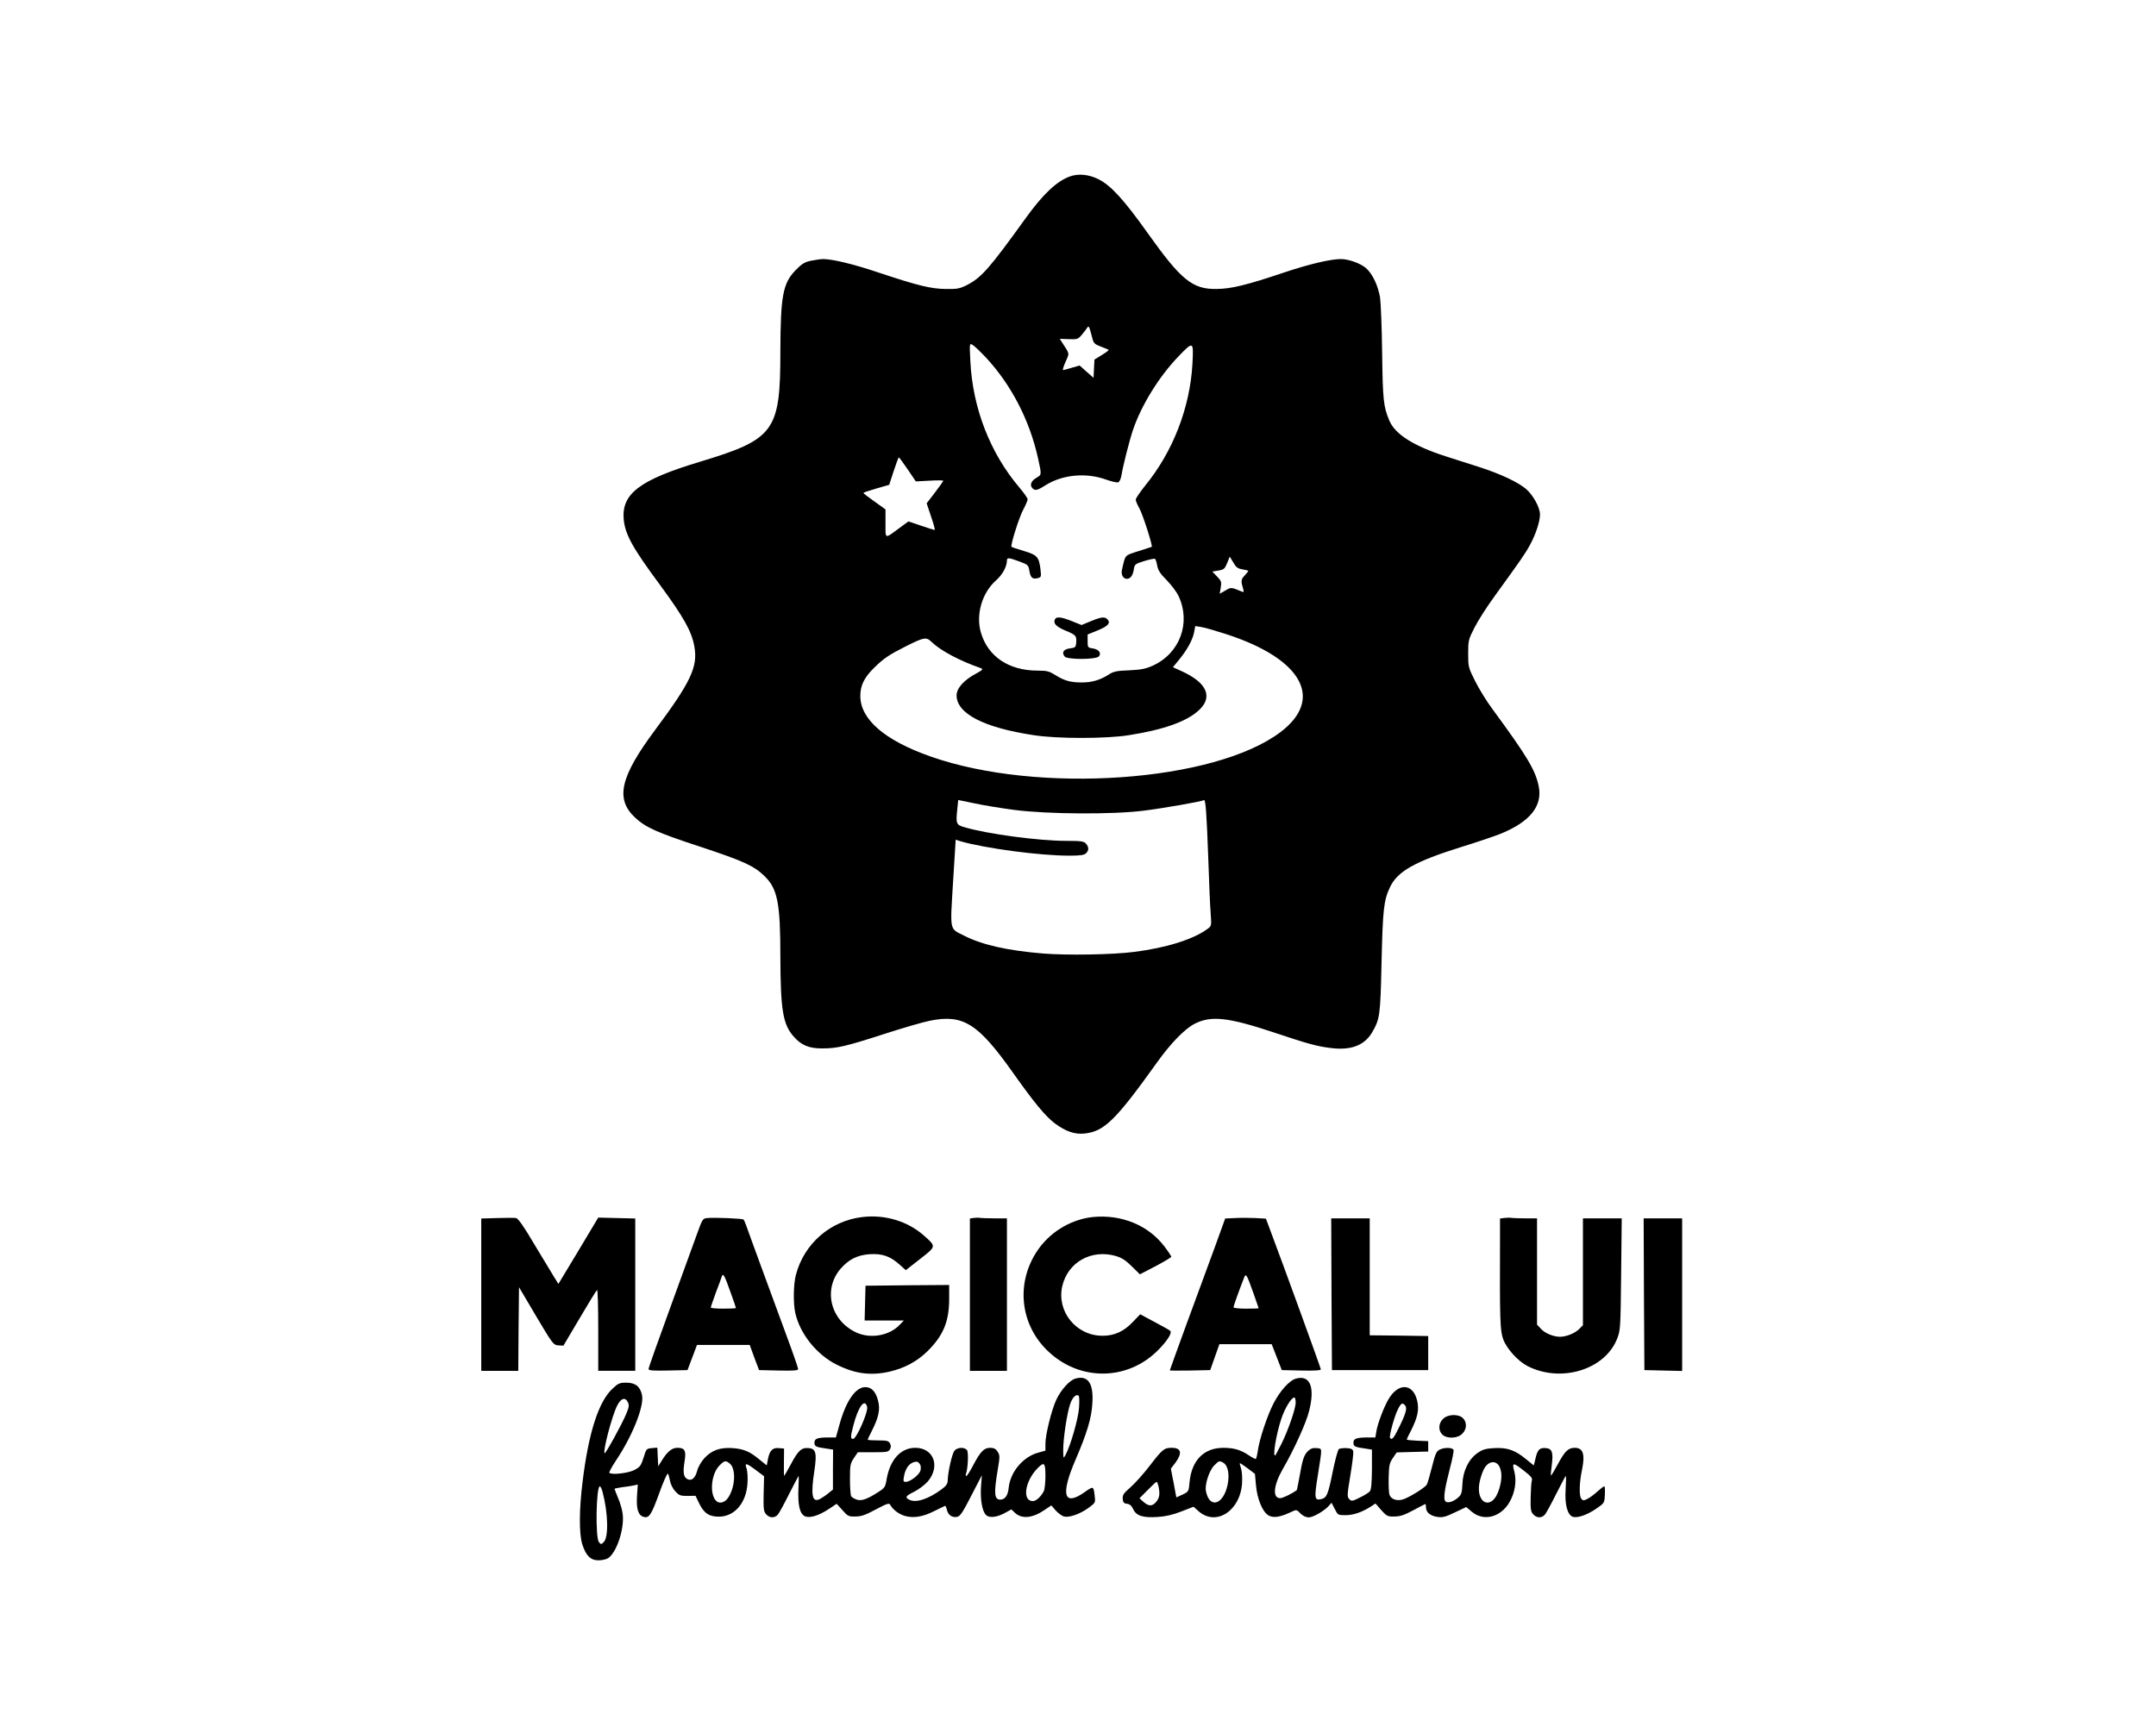 <!--?xml version="1.0" standalone="no"?-->

<svg version="1.0" xmlns="http://www.w3.org/2000/svg" width="100%" height="100%" viewBox="0 0 1456 1158" preserveAspectRatio="xMidYMid meet">
  <g transform="translate(0,1158) scale(0.1,-0.1)" fill="#000000" stroke="none">
    <path d="M7225 10388 c-89 -32 -182 -120 -300 -284 -245 -340 -297 -399 -396
-450 -48 -24 -64 -27 -142 -26 -101 1 -190 23 -457 112 -166 56 -308 90 -371
90 -15 0 -52 -5 -81 -11 -44 -9 -62 -20 -105 -64 -86 -88 -102 -174 -103 -550
0 -540 -39 -592 -546 -745 -404 -122 -527 -215 -512 -388 10 -103 59 -192 248
-447 157 -214 211 -310 229 -411 25 -138 -22 -239 -268 -569 -233 -314 -267
-462 -132 -588 71 -66 145 -100 441 -197 290 -96 361 -128 433 -198 88 -86
107 -181 107 -544 1 -360 17 -458 90 -540 51 -59 105 -81 195 -80 99 0 158 14
415 97 124 40 263 81 310 90 224 45 324 -17 560 -350 145 -205 219 -294 283
-343 74 -55 135 -76 201 -69 133 14 209 88 491 482 92 129 187 226 254 260
111 56 227 43 536 -60 236 -79 289 -93 387 -105 133 -16 223 19 274 106 53 90
56 115 64 474 8 353 15 420 57 507 50 107 169 174 483 272 107 33 228 74 267
90 197 81 282 188 254 321 -22 108 -79 203 -312 520 -39 52 -91 137 -117 189
-46 92 -47 97 -47 186 0 89 2 96 43 176 23 46 85 143 137 214 176 243 205 284
239 347 38 70 66 156 66 203 0 46 -46 130 -93 171 -55 47 -174 103 -317 149
-63 20 -164 53 -225 72 -218 70 -343 149 -382 241 -40 94 -45 140 -49 457 -2
171 -9 339 -14 375 -14 82 -51 160 -95 199 -37 32 -118 61 -169 61 -71 0 -214
-34 -382 -90 -252 -85 -358 -111 -457 -112 -163 -3 -240 59 -466 377 -161 226
-249 323 -334 365 -65 32 -134 39 -192 18z m209 -1149 c26 -10 50 -20 53 -22
2 -3 -19 -19 -46 -35 l-50 -31 -3 -62 -3 -61 -47 41 -47 42 -52 -15 c-29 -9
-56 -16 -60 -16 -4 0 3 25 17 56 27 61 29 50 -23 130 l-16 25 61 -2 c57 -2 62
-1 89 31 15 18 32 40 37 49 8 12 14 1 26 -48 15 -62 16 -63 64 -82z m-774 -76
c171 -185 293 -422 350 -678 25 -115 25 -111 -10 -132 -35 -20 -47 -48 -30
-68 18 -22 34 -19 87 15 116 74 276 90 414 40 36 -13 72 -21 81 -18 9 4 18 25
22 50 10 61 53 232 77 303 57 168 176 361 308 498 100 104 102 103 94 -48 -16
-297 -131 -595 -319 -825 -35 -44 -64 -86 -64 -95 0 -9 11 -35 24 -58 22 -37
92 -256 84 -261 -2 -1 -42 -14 -90 -29 -96 -31 -87 -21 -111 -126 -8 -31 8
-61 32 -61 25 0 41 21 48 64 5 34 9 37 70 56 36 11 69 18 73 15 5 -3 11 -24
15 -46 6 -32 20 -54 65 -99 31 -32 67 -80 79 -106 85 -181 9 -387 -173 -470
-49 -22 -78 -28 -160 -32 -86 -3 -107 -8 -139 -29 -58 -37 -113 -53 -181 -53
-77 0 -119 12 -179 50 -42 26 -57 30 -120 30 -194 0 -336 95 -383 258 -35 120
8 268 102 351 43 38 73 91 74 134 0 22 11 21 85 -6 56 -21 60 -24 66 -60 8
-49 21 -61 55 -53 26 7 26 9 21 57 -10 87 -22 100 -112 127 -44 13 -82 26 -84
28 -9 8 52 203 80 253 16 30 29 61 29 68 0 8 -25 43 -56 80 -197 232 -315 535
-331 852 -6 122 -6 123 14 112 12 -6 53 -46 93 -88z m-530 -754 l55 -81 93 5
c50 3 92 3 92 -1 0 -3 -25 -38 -56 -79 l-56 -73 30 -90 c17 -49 28 -90 24 -90
-4 0 -45 13 -92 29 l-85 29 -60 -44 c-103 -76 -95 -78 -95 30 l0 95 -74 53
c-41 29 -75 55 -75 58 -1 3 38 16 87 30 l87 25 30 92 c17 51 32 93 35 93 3 0
30 -37 60 -81z m2261 -675 c21 -4 39 -8 39 -11 0 -2 -11 -16 -25 -31 -25 -27
-26 -36 -8 -96 4 -15 2 -18 -13 -11 -71 29 -70 29 -109 6 l-38 -22 7 42 c6 38
4 45 -25 75 l-32 33 41 7 c37 6 43 11 59 50 l18 44 24 -40 c19 -33 30 -41 62
-46z m-106 -439 c509 -166 658 -436 363 -660 -446 -338 -1639 -421 -2364 -165
-310 109 -474 251 -474 409 0 71 26 124 93 190 65 64 103 89 214 145 126 63
138 65 176 28 62 -59 187 -125 332 -176 16 -6 11 -12 -35 -37 -81 -43 -130
-99 -130 -146 0 -123 183 -218 520 -269 158 -25 492 -25 645 0 234 37 389 92
471 168 98 90 54 188 -118 265 l-57 26 45 55 c53 65 90 133 99 186 l7 37 42
-7 c22 -3 100 -26 171 -49z m-1435 -1186 c221 -29 664 -32 875 -5 130 16 390
62 406 71 11 7 18 -97 29 -400 5 -154 12 -318 16 -365 6 -85 6 -85 -23 -106
-94 -69 -277 -127 -493 -154 -143 -19 -454 -24 -616 -11 -241 20 -410 58 -534
121 -99 50 -94 25 -74 358 l18 290 30 -10 c165 -48 535 -98 738 -98 74 0 100
4 112 16 21 20 20 43 -1 66 -14 15 -32 18 -132 18 -186 0 -532 46 -691 93 -52
15 -56 25 -45 122 l6 61 107 -22 c59 -13 181 -33 272 -45z" class="svg-elem-1"></path>
    <path d="M7123 7394 c-10 -27 10 -47 73 -74 70 -29 75 -35 72 -80 -3 -33 -6
-35 -43 -40 -43 -5 -57 -28 -35 -55 19 -22 212 -21 231 1 19 23 -1 48 -42 54
-33 5 -34 7 -34 49 l0 45 64 26 c72 29 92 50 72 74 -19 22 -41 20 -114 -10
l-63 -26 -65 26 c-76 30 -107 33 -116 10z" class="svg-elem-2"></path>
    <path d="M5825 3359 c-217 -25 -394 -179 -450 -390 -17 -63 -19 -194 -4 -259
32 -142 147 -284 283 -350 123 -61 229 -74 355 -45 102 24 186 70 255 138 107
106 146 201 146 354 l0 93 -282 -2 -283 -3 -3 -117 -3 -118 133 0 132 0 -29
-30 c-69 -72 -194 -95 -290 -52 -176 80 -229 290 -109 431 56 64 113 93 198
99 85 5 139 -14 203 -72 l40 -36 97 76 c110 86 110 83 24 159 -109 96 -262
142 -413 124z" class="svg-elem-3"></path>
    <path d="M7380 3359 c-138 -15 -271 -90 -357 -203 -163 -216 -144 -507 46
-695 211 -210 536 -213 746 -7 64 63 103 122 88 136 -4 5 -52 31 -106 60 l-97
52 -48 -50 c-60 -65 -127 -96 -207 -95 -178 0 -311 165 -271 336 38 162 198
251 364 202 39 -12 66 -30 106 -70 l54 -53 106 55 c58 31 106 59 106 64 0 4
-21 36 -47 70 -109 143 -290 217 -483 198z" class="svg-elem-4"></path>
    <path d="M3358 3352 l-108 -3 0 -514 0 -515 125 0 125 0 2 282 3 283 115 -195
c113 -190 117 -195 150 -198 l35 -2 110 186 c60 102 113 188 117 190 5 3 8
-119 8 -270 l0 -276 125 0 125 0 0 514 0 515 -125 3 -125 3 -134 -224 -135
-224 -28 45 c-15 24 -75 124 -133 220 -73 124 -111 178 -125 180 -11 2 -68 2
-127 0z" class="svg-elem-5"></path>
    <path d="M4775 3352 c-29 -3 -32 -8 -67 -105 -20 -56 -102 -282 -182 -501 -80
-219 -146 -405 -146 -413 0 -11 25 -13 131 -11 l132 3 32 85 32 85 178 0 178
0 31 -85 32 -85 132 -3 c103 -2 132 0 132 10 0 8 -36 112 -81 233 -44 121
-121 330 -171 465 -49 135 -95 259 -100 275 -6 17 -13 33 -17 37 -6 7 -197 15
-246 10z m158 -500 c21 -57 37 -105 37 -108 0 -2 -38 -4 -85 -4 -47 0 -85 3
-85 8 0 4 16 50 35 102 20 52 38 101 40 109 9 23 19 3 58 -107z" class="svg-elem-6"></path>
    <path d="M6578 3353 l-28 -4 0 -515 0 -514 125 0 125 0 0 515 0 515 -84 0
c-46 0 -90 2 -98 3 -7 2 -25 2 -40 0z" class="svg-elem-7"></path>
    <path d="M8340 3352 l-66 -3 -73 -202 c-41 -111 -125 -341 -188 -511 -62 -170
-113 -311 -113 -313 0 -2 61 -2 136 -1 l137 3 31 88 31 87 176 0 177 0 34 -87
34 -88 132 -3 c88 -2 132 1 132 8 0 8 -252 702 -350 962 l-21 56 -72 4 c-40 2
-101 2 -137 0z m125 -508 c19 -54 35 -100 35 -101 0 -2 -38 -3 -85 -3 -47 0
-85 4 -85 9 0 8 34 104 70 196 14 37 17 33 65 -101z" class="svg-elem-8"></path>
    <path d="M10163 3353 l-33 -4 0 -142 c-2 -542 0 -617 22 -675 24 -64 100 -147
164 -180 226 -115 522 -25 605 185 22 56 23 70 27 436 l4 377 -131 0 -131 0 0
-361 0 -361 -28 -28 c-28 -27 -85 -50 -127 -50 -43 0 -100 23 -127 52 l-28 30
0 359 0 359 -79 0 c-44 0 -85 2 -93 3 -7 2 -28 2 -45 0z" class="svg-elem-9"></path>
    <path d="M8992 2838 l3 -513 325 0 325 0 0 115 0 115 -197 3 -198 2 0 395 0
395 -130 0 -130 0 2 -512z" class="svg-elem-10"></path>
    <path d="M11102 2838 l3 -513 128 -3 127 -3 0 516 0 515 -130 0 -130 0 2 -512z" class="svg-elem-11"></path>
    <path d="M7264 2268 c-40 -10 -99 -76 -131 -144 -32 -70 -73 -235 -73 -295 l0
-48 -53 -15 c-100 -29 -184 -130 -195 -235 -5 -53 -25 -81 -57 -81 -40 0 -44
42 -18 196 16 96 16 103 0 128 -13 20 -26 26 -51 26 -41 0 -67 -27 -117 -124
-19 -36 -38 -66 -43 -66 -4 0 -6 6 -3 13 14 37 19 148 7 162 -17 21 -64 19
-84 -4 -16 -18 -45 -145 -46 -203 0 -21 -11 -36 -42 -59 -91 -67 -174 -93
-219 -69 -29 16 -23 25 36 54 30 15 70 46 90 68 87 102 41 228 -84 228 -97 0
-170 -79 -193 -210 -9 -55 -13 -61 -57 -89 -76 -49 -116 -63 -148 -50 -15 5
-31 16 -35 22 -4 7 -8 58 -8 115 0 94 2 106 26 142 l27 40 103 0 c93 0 104 2
114 20 8 14 8 26 0 40 -9 17 -21 20 -80 20 -39 0 -70 2 -70 5 0 3 13 32 30 64
44 88 55 141 40 198 -15 62 -44 93 -86 93 -67 0 -132 -95 -176 -257 l-23 -83
-50 0 c-74 0 -95 -8 -95 -35 0 -26 10 -30 80 -40 l46 -7 -1 -135 0 -135 -30
-24 c-16 -14 -42 -31 -56 -39 -55 -29 -65 24 -39 193 17 115 10 146 -38 150
-49 5 -72 -16 -120 -107 -24 -44 -45 -81 -47 -81 -1 0 -2 42 -1 93 l1 92 -37
3 c-42 4 -62 -18 -73 -80 l-7 -37 -47 38 c-67 56 -107 73 -183 79 -86 6 -143
-15 -192 -69 -20 -22 -42 -59 -48 -85 -14 -51 -38 -70 -67 -55 -25 14 -30 45
-18 119 12 72 2 92 -48 92 -37 0 -68 -25 -105 -85 l-25 -40 -3 63 -3 63 -37
-3 c-36 -3 -38 -5 -56 -65 -18 -56 -24 -63 -64 -84 -43 -21 -151 -33 -167 -18
-3 4 17 41 44 82 111 165 191 365 177 441 -11 59 -45 86 -106 86 -45 0 -55 -4
-93 -40 -94 -86 -163 -299 -203 -632 -23 -184 -24 -348 -2 -419 25 -78 56
-109 110 -109 24 0 53 7 66 15 58 41 110 201 97 299 -3 27 -17 75 -31 107 -13
32 -24 60 -24 62 0 2 24 7 53 11 28 3 64 9 78 12 l26 6 -5 -76 c-6 -90 8 -133
46 -143 36 -9 51 14 106 166 26 72 51 129 56 126 4 -2 10 -23 14 -45 4 -23 18
-54 35 -72 27 -30 35 -33 84 -33 l54 1 24 -50 c33 -68 67 -91 134 -91 106 0
186 94 193 227 3 37 -1 81 -6 98 -15 41 -3 39 63 -11 l55 -41 -3 -118 c-2
-104 0 -120 17 -139 23 -26 57 -27 78 -3 9 9 43 72 77 140 34 67 63 122 64
122 2 0 1 -39 -1 -87 -5 -108 9 -169 43 -185 33 -15 93 3 163 49 l52 35 39
-43 c36 -41 42 -44 88 -43 39 0 68 10 138 48 80 42 90 45 98 29 19 -33 60 -63
101 -74 57 -15 120 -5 196 34 36 17 68 33 72 35 3 2 9 -11 13 -28 8 -35 37
-54 71 -46 19 5 39 36 94 144 l71 137 -6 -76 c-6 -88 8 -170 35 -194 23 -21
76 -14 132 18 l38 21 23 -22 c47 -45 120 -38 204 20 l43 29 30 -35 c17 -18 42
-37 56 -40 35 -9 109 17 166 59 45 33 46 35 41 77 -8 71 -8 71 -69 28 -141
-99 -163 -17 -60 221 77 179 107 279 113 379 9 135 -29 191 -113 168z m23
-197 c-5 -75 -57 -255 -91 -319 -15 -26 -15 -26 -16 33 0 75 25 245 46 307 15
47 39 72 58 61 5 -3 6 -40 3 -82z m-3046 35 c9 -18 6 -34 -12 -77 -30 -72
-140 -271 -146 -266 -13 14 50 254 85 322 25 51 56 60 73 21z m1615 -30 c8
-33 -72 -216 -95 -216 -18 0 -18 15 1 87 33 130 78 192 94 129z m-927 -383
c30 -25 37 -96 18 -164 -19 -64 -48 -99 -82 -99 -73 0 -77 180 -5 252 33 33
41 34 69 11z m1284 -5 c6 -8 7 -27 3 -41 -7 -29 -69 -77 -99 -77 -17 0 -18 5
-12 38 8 47 30 80 58 92 27 11 38 8 50 -12z m847 -79 c0 -44 -5 -90 -11 -102
-20 -38 -52 -67 -74 -67 -72 0 -55 130 28 218 49 51 57 44 57 -49z m-2991
-106 c38 -143 42 -307 8 -340 -17 -17 -19 -17 -33 1 -24 33 -18 376 7 376 4 0
13 -17 18 -37z" class="svg-elem-12"></path>
    <path d="M8754 2268 c-45 -11 -108 -81 -153 -167 -43 -83 -97 -246 -107 -323
-4 -27 -10 -50 -13 -53 -4 -2 -26 10 -50 26 -54 36 -100 49 -171 49 -131 -1
-213 -85 -227 -234 -5 -61 -6 -62 -47 -82 l-42 -19 -18 97 -19 97 32 42 c47
65 38 99 -27 99 -50 0 -62 -10 -146 -119 -42 -55 -102 -122 -132 -148 -47 -41
-54 -52 -52 -78 2 -24 8 -31 29 -33 18 -2 31 -13 42 -37 21 -45 67 -59 166
-52 52 3 103 15 159 37 l82 32 35 -31 c118 -103 282 4 293 191 2 37 -1 82 -7
99 -6 18 -10 34 -8 35 1 2 25 -14 52 -34 l50 -38 7 -78 c8 -90 43 -176 82
-201 30 -20 76 -15 143 16 52 24 47 24 77 -6 15 -15 37 -25 54 -25 30 0 104
43 136 78 l18 21 22 -42 c21 -42 21 -42 76 -42 54 1 110 21 172 61 l27 18 39
-45 c37 -41 43 -44 89 -43 38 0 67 10 127 42 43 23 79 42 82 42 2 0 4 -11 4
-23 0 -33 31 -58 79 -64 33 -5 55 1 117 31 l76 36 34 -29 c80 -71 198 -42 258
62 37 64 49 141 33 205 -18 65 -10 66 66 6 46 -36 57 -49 52 -65 -4 -11 -7
-62 -8 -113 -2 -80 1 -97 17 -115 23 -26 57 -27 78 -3 9 9 43 72 77 140 34 67
63 122 65 122 3 0 2 -40 -1 -90 -7 -102 12 -174 49 -186 31 -10 97 13 158 55
55 38 55 38 58 94 2 32 0 57 -4 57 -4 0 -24 -15 -45 -34 -21 -19 -51 -42 -67
-50 -27 -14 -31 -14 -43 0 -16 19 -14 109 5 197 21 104 7 147 -49 147 -45 0
-67 -22 -116 -113 -23 -43 -43 -76 -45 -74 -2 2 0 32 5 67 12 88 3 114 -38
118 -43 4 -57 -9 -71 -68 l-12 -49 -53 43 c-74 61 -127 79 -214 74 -58 -3 -78
-9 -113 -33 -60 -42 -99 -121 -102 -211 -3 -59 -7 -71 -30 -91 -35 -30 -75
-40 -87 -22 -12 19 -3 83 32 218 17 63 28 120 25 127 -7 17 -63 18 -95 1 -21
-10 -29 -30 -51 -118 -15 -58 -30 -112 -35 -118 -12 -21 -125 -90 -162 -100
-42 -12 -79 2 -90 33 -4 12 -6 64 -5 116 2 84 6 99 29 132 l25 37 107 3 106 3
0 35 0 35 -72 3 c-40 2 -73 5 -73 8 0 2 13 31 30 63 44 88 55 140 40 201 -28
117 -128 121 -194 7 -31 -54 -72 -161 -81 -215 l-7 -42 -51 0 c-76 0 -97 -8
-97 -35 0 -26 10 -30 80 -40 l45 -7 0 -133 c-1 -94 -5 -138 -14 -149 -7 -8
-38 -28 -68 -42 -50 -25 -55 -26 -71 -11 -15 16 -15 27 7 159 13 79 22 152 20
163 -3 15 -13 21 -44 23 -22 1 -46 -2 -53 -6 -7 -5 -25 -71 -41 -149 -32 -159
-41 -180 -77 -189 -47 -12 -50 4 -24 163 30 192 31 177 -9 181 -24 3 -40 -3
-57 -19 -28 -27 -38 -57 -58 -173 -9 -49 -17 -90 -18 -91 -29 -23 -94 -55
-113 -55 -53 0 -45 87 17 195 78 135 159 313 179 395 40 159 7 243 -87 218z
m-4 -162 c0 -42 -50 -186 -97 -281 -20 -38 -37 -72 -39 -74 -23 -25 4 142 40
248 24 70 67 141 87 141 5 0 9 -15 9 -34z m740 -21 c15 -18 2 -60 -47 -157
-31 -64 -45 -79 -56 -60 -7 11 31 150 54 193 21 42 30 47 49 24z m-1230 -385
c33 -18 45 -80 30 -151 -29 -135 -122 -162 -146 -42 -9 44 22 140 56 174 32
32 34 33 60 19z m1870 -36 c14 -36 12 -83 -5 -140 -47 -160 -172 -100 -129 62
8 30 21 66 31 80 32 50 84 49 103 -2z m-2306 -125 c10 -52 7 -75 -15 -103 -26
-32 -50 -33 -86 -2 l-28 25 55 55 c30 31 57 56 61 56 4 0 9 -14 13 -31z" class="svg-elem-13"></path>
    <path d="M9745 1995 c-31 -30 -33 -77 -5 -105 30 -30 103 -28 135 5 31 30 33
77 5 105 -30 30 -103 28 -135 -5z" class="svg-elem-14"></path>
  </g>
</svg>
